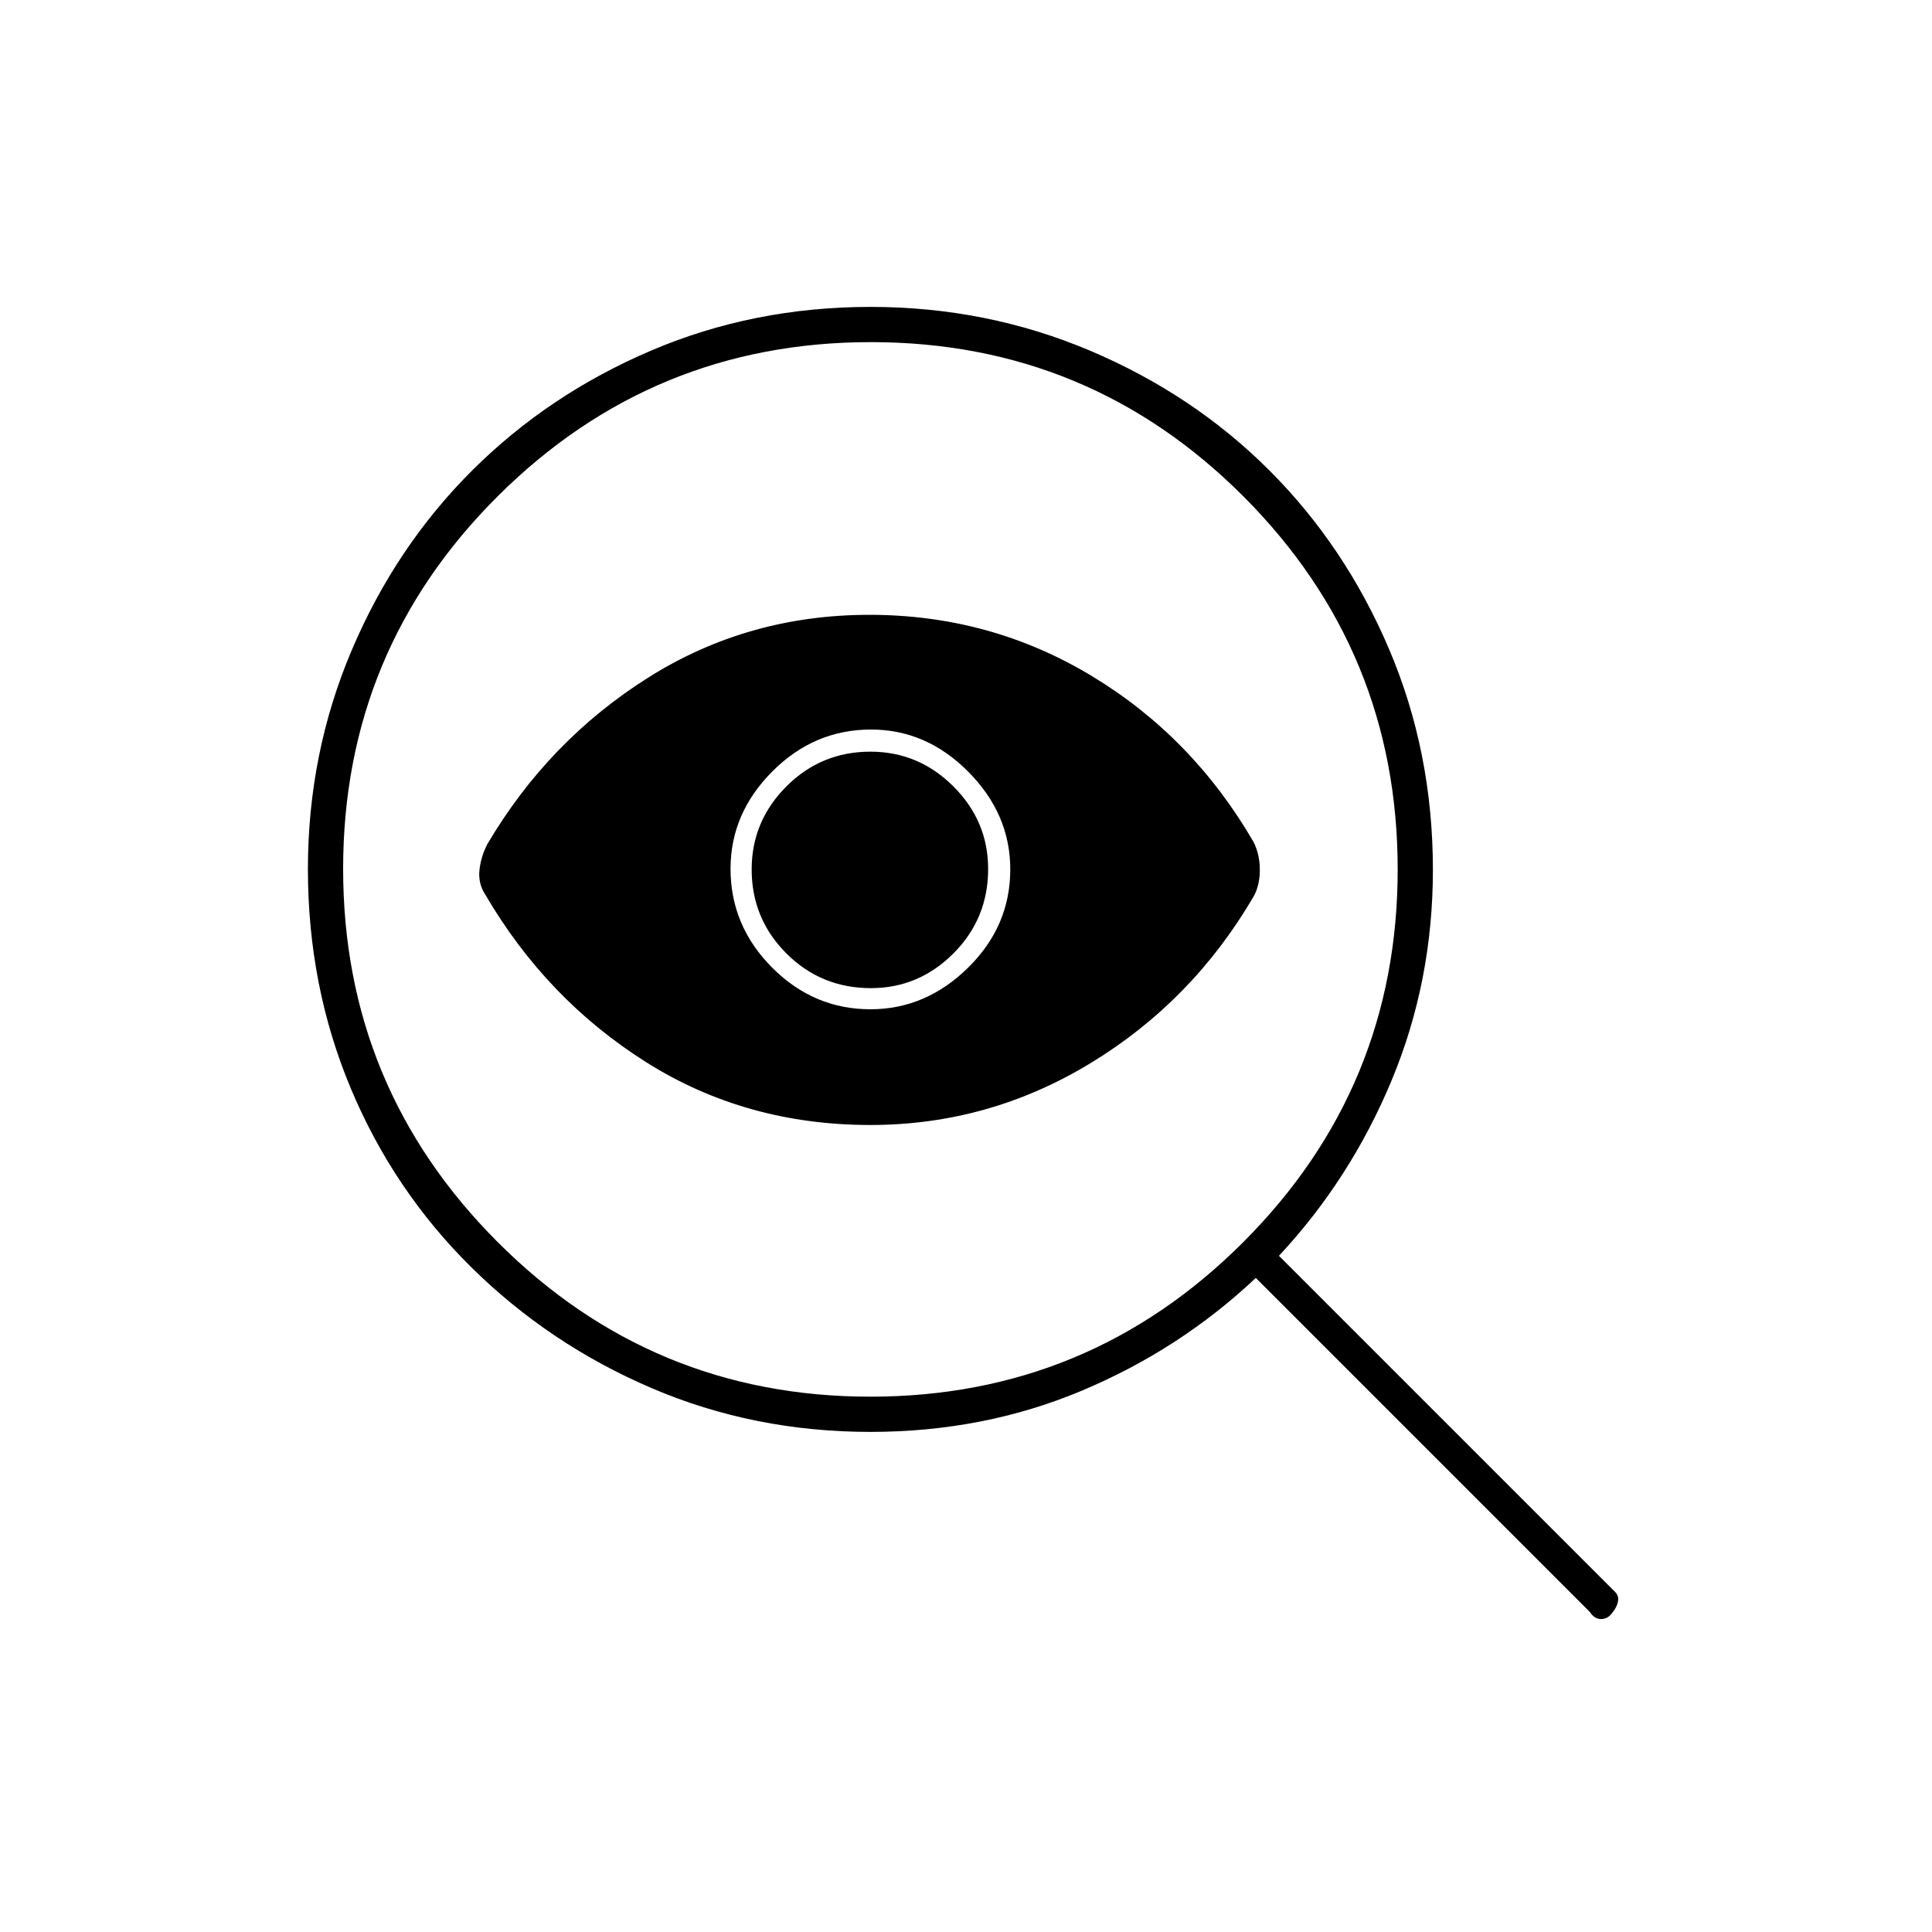 <svg xmlns="http://www.w3.org/2000/svg" height="20" viewBox="0 -960 960 960" width="20"><path d="M432.48-266q108.52 0 185.27-76.77 76.75-76.76 76.75-185.21 0-108.52-76.56-185.27Q541.37-790 432.74-790q-108.55 0-185.4 76.56-76.84 76.57-76.84 185.2 0 108.55 76.77 185.4Q324.03-266 432.48-266Zm.04-192.5q27.48 0 48.48-20.63 21-20.64 21-48.89 0-27.48-20.84-48.48-20.83-21-48.36-21-28.3 0-49.05 20.84Q363-555.83 363-528.3q0 28.3 20.63 49.05 20.64 20.75 48.89 20.75Zm-.02 57.5q-62 0-111.5-31.25t-79.87-83.24q-3.63-5.54-2.88-12.26t3.88-12.76Q272.5-592 322-623.25q49.5-31.25 110-31.25 60 0 110.25 30.25t80.63 82.62q3.12 6.16 3.12 13.88 0 7.72-3.12 13.26-30.38 51.99-80.96 82.74Q491.34-401 432.5-401Zm.23-68q23.77 0 41.02-17.25Q491-503.5 491-528.23q0-23.77-17.27-41.02-17.27-17.25-41.23-17.25-24.5 0-41.75 17.27T373.5-528q0 24.5 17.25 41.75T432.73-469Zm-.23 220.5q-57.9 0-108.7-21.75-50.8-21.75-89.55-60t-60-89.06Q153-470.11 153-528.14q0-57.62 21.85-108.97t59.79-89.14q37.93-37.8 88.83-59.52 50.91-21.73 109.06-21.73 57.75 0 109.11 21.75t89.11 59.5q37.75 37.75 59.5 88.86T712-527.82q0 55.28-20.42 104.44T635.5-336L802-169.5q2.5 2.14 2 5.07t-2.76 5.67q-2.27 3.26-5.62 3.26-3.36 0-5.62-3.5L624-325q-37.79 35.6-86.52 56.05-48.73 20.45-104.98 20.45Z"/></svg>